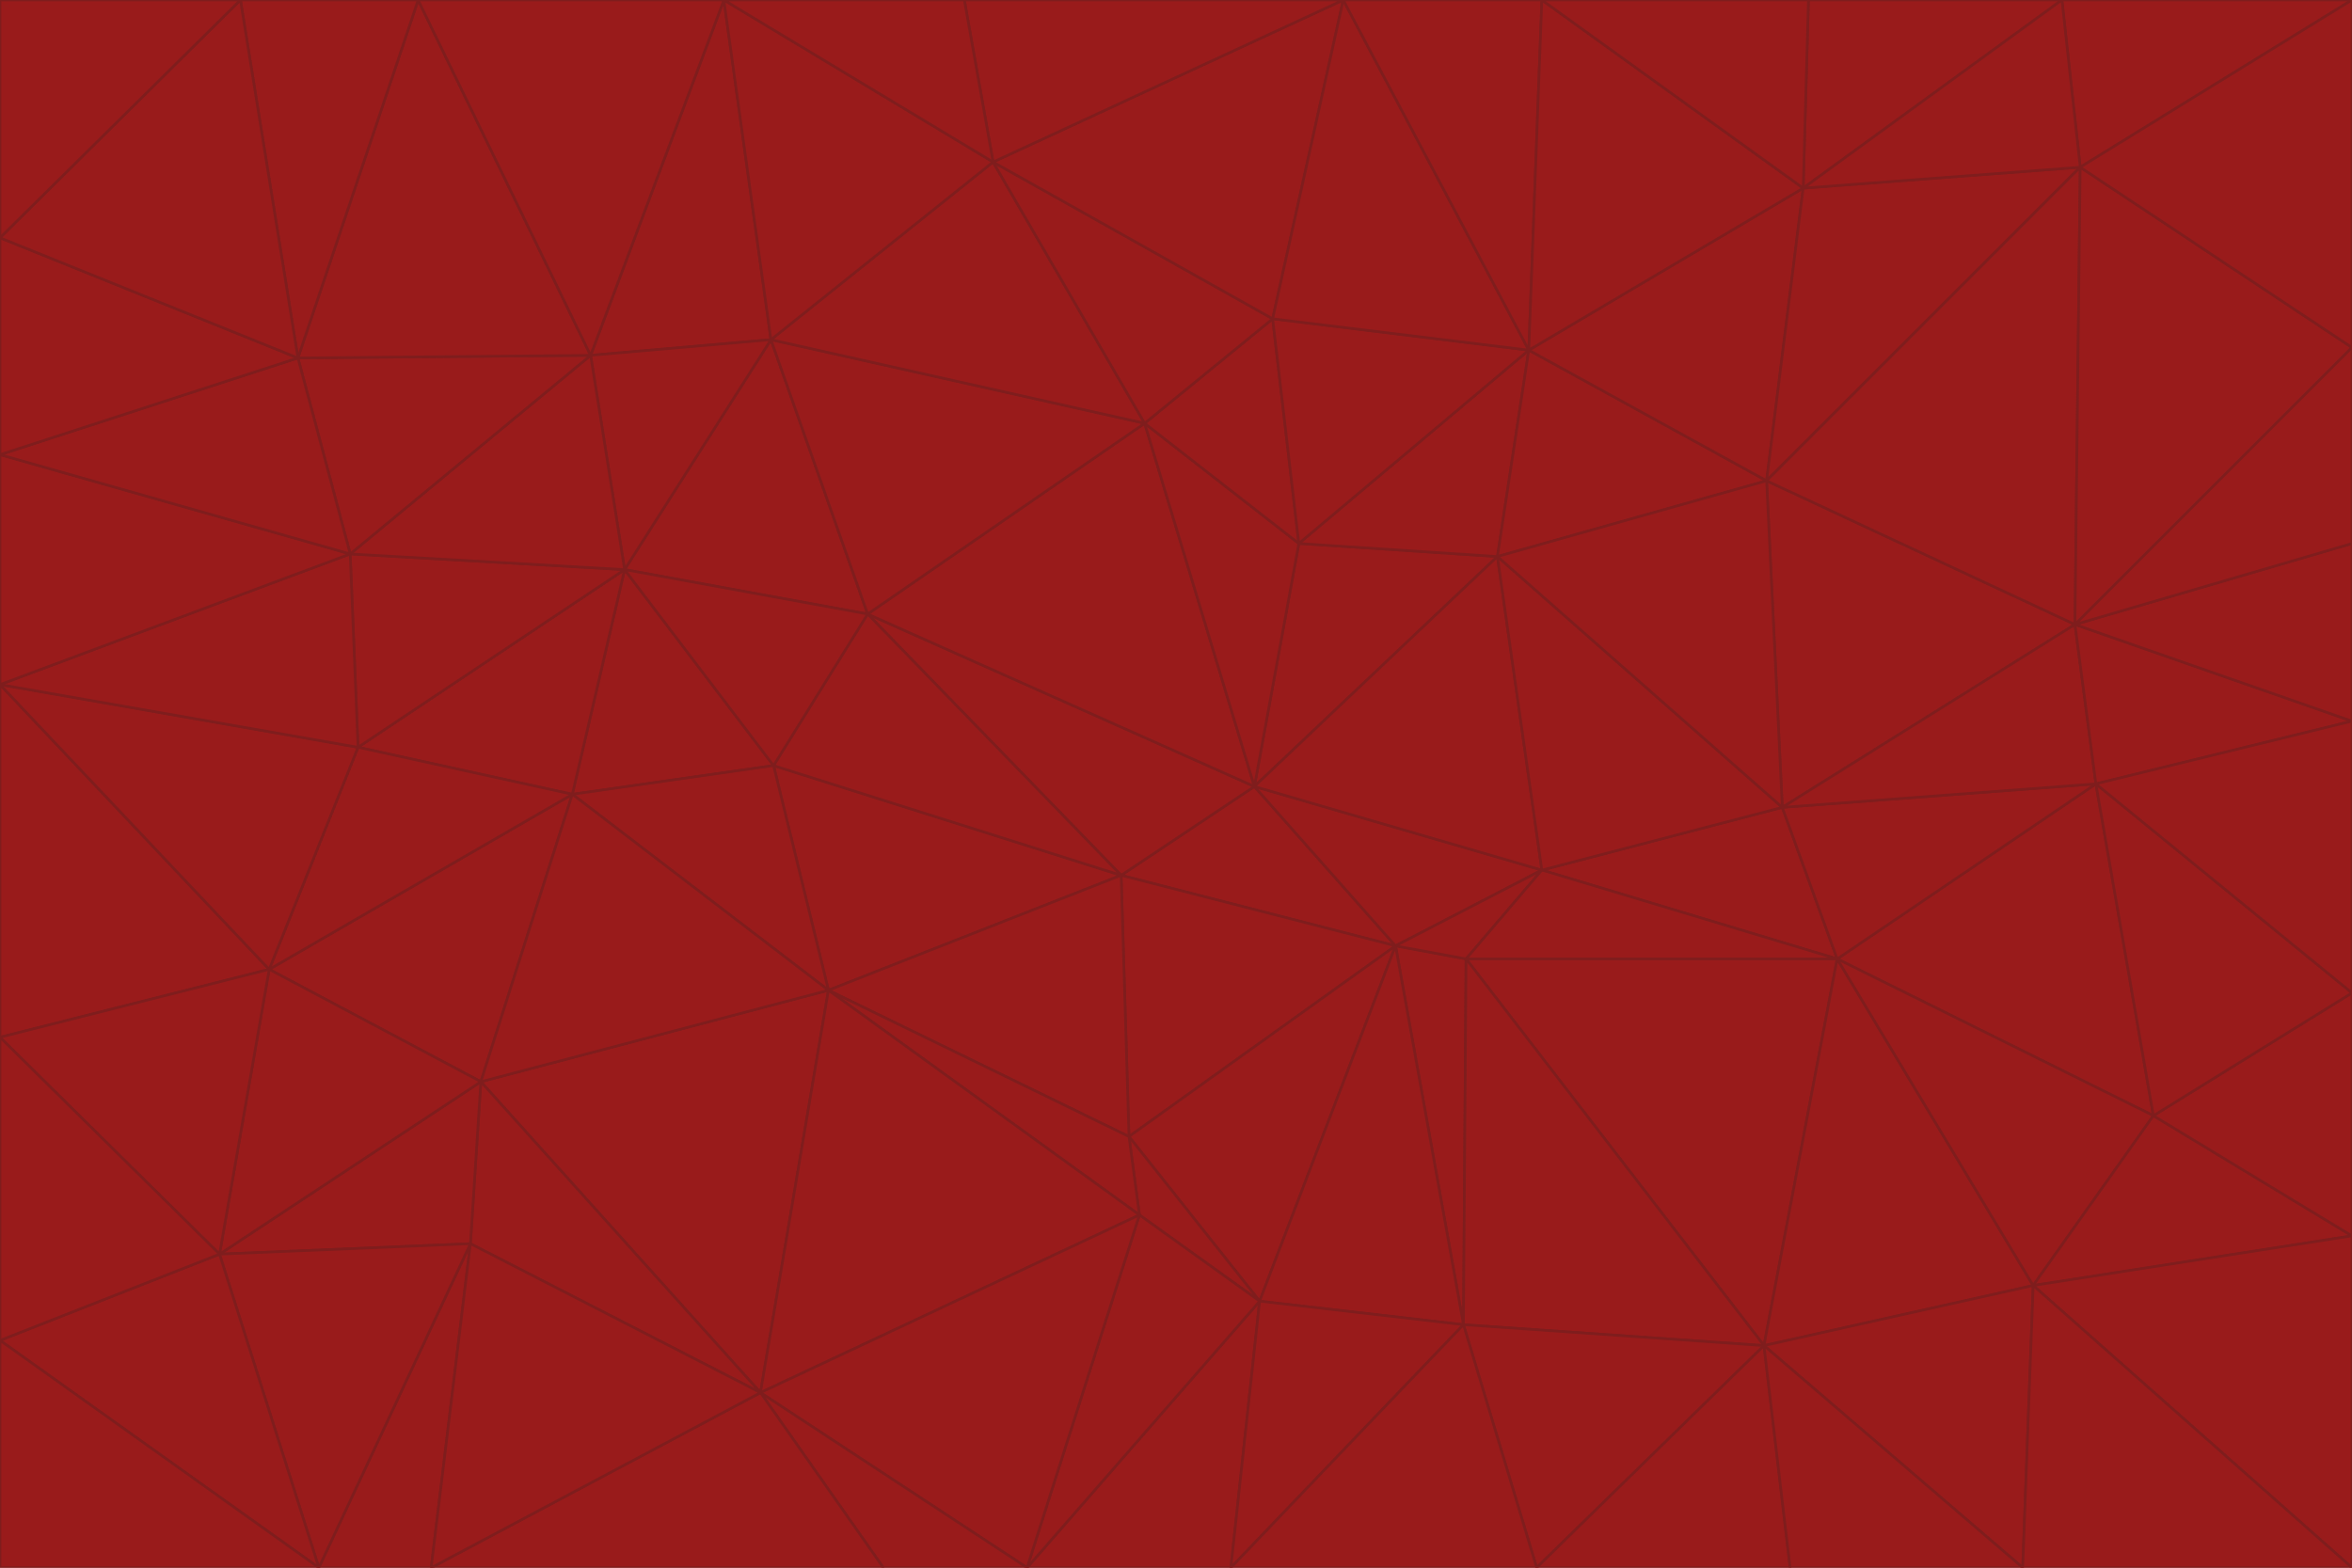 <svg id="visual" viewBox="0 0 900 600" width="900" height="600" xmlns="http://www.w3.org/2000/svg" xmlns:xlink="http://www.w3.org/1999/xlink" version="1.1"><g stroke-width="1" stroke-linejoin="bevel"><path d="M480 301L429 335L534 362Z" fill="#991b1b" stroke="#7f1d1d"></path><path d="M534 362L590 333L480 301Z" fill="#991b1b" stroke="#7f1d1d"></path><path d="M429 335L432 435L534 362Z" fill="#991b1b" stroke="#7f1d1d"></path><path d="M534 362L560 507L561 367Z" fill="#991b1b" stroke="#7f1d1d"></path><path d="M561 367L590 333L534 362Z" fill="#991b1b" stroke="#7f1d1d"></path><path d="M432 435L482 498L534 362Z" fill="#991b1b" stroke="#7f1d1d"></path><path d="M436 465L482 498L432 435Z" fill="#991b1b" stroke="#7f1d1d"></path><path d="M703 367L682 309L590 333Z" fill="#991b1b" stroke="#7f1d1d"></path><path d="M573 213L497 208L480 301Z" fill="#991b1b" stroke="#7f1d1d"></path><path d="M480 301L332 235L429 335Z" fill="#991b1b" stroke="#7f1d1d"></path><path d="M296 293L317 379L429 335Z" fill="#991b1b" stroke="#7f1d1d"></path><path d="M429 335L317 379L432 435Z" fill="#991b1b" stroke="#7f1d1d"></path><path d="M432 435L317 379L436 465Z" fill="#991b1b" stroke="#7f1d1d"></path><path d="M590 333L573 213L480 301Z" fill="#991b1b" stroke="#7f1d1d"></path><path d="M482 498L560 507L534 362Z" fill="#991b1b" stroke="#7f1d1d"></path><path d="M438 162L332 235L480 301Z" fill="#991b1b" stroke="#7f1d1d"></path><path d="M332 235L296 293L429 335Z" fill="#991b1b" stroke="#7f1d1d"></path><path d="M497 208L438 162L480 301Z" fill="#991b1b" stroke="#7f1d1d"></path><path d="M487 122L438 162L497 208Z" fill="#991b1b" stroke="#7f1d1d"></path><path d="M703 367L590 333L561 367Z" fill="#991b1b" stroke="#7f1d1d"></path><path d="M590 333L682 309L573 213Z" fill="#991b1b" stroke="#7f1d1d"></path><path d="M675 515L703 367L561 367Z" fill="#991b1b" stroke="#7f1d1d"></path><path d="M585 134L497 208L573 213Z" fill="#991b1b" stroke="#7f1d1d"></path><path d="M585 134L487 122L497 208Z" fill="#991b1b" stroke="#7f1d1d"></path><path d="M295 130L239 218L332 235Z" fill="#991b1b" stroke="#7f1d1d"></path><path d="M393 600L471 600L482 498Z" fill="#991b1b" stroke="#7f1d1d"></path><path d="M482 498L471 600L560 507Z" fill="#991b1b" stroke="#7f1d1d"></path><path d="M560 507L675 515L561 367Z" fill="#991b1b" stroke="#7f1d1d"></path><path d="M393 600L482 498L436 465Z" fill="#991b1b" stroke="#7f1d1d"></path><path d="M676 184L585 134L573 213Z" fill="#991b1b" stroke="#7f1d1d"></path><path d="M588 600L675 515L560 507Z" fill="#991b1b" stroke="#7f1d1d"></path><path d="M184 414L291 533L317 379Z" fill="#991b1b" stroke="#7f1d1d"></path><path d="M317 379L291 533L436 465Z" fill="#991b1b" stroke="#7f1d1d"></path><path d="M291 533L393 600L436 465Z" fill="#991b1b" stroke="#7f1d1d"></path><path d="M794 239L676 184L682 309Z" fill="#991b1b" stroke="#7f1d1d"></path><path d="M682 309L676 184L573 213Z" fill="#991b1b" stroke="#7f1d1d"></path><path d="M239 218L219 304L296 293Z" fill="#991b1b" stroke="#7f1d1d"></path><path d="M296 293L219 304L317 379Z" fill="#991b1b" stroke="#7f1d1d"></path><path d="M239 218L296 293L332 235Z" fill="#991b1b" stroke="#7f1d1d"></path><path d="M471 600L588 600L560 507Z" fill="#991b1b" stroke="#7f1d1d"></path><path d="M295 130L332 235L438 162Z" fill="#991b1b" stroke="#7f1d1d"></path><path d="M291 533L338 600L393 600Z" fill="#991b1b" stroke="#7f1d1d"></path><path d="M380 62L295 130L438 162Z" fill="#991b1b" stroke="#7f1d1d"></path><path d="M103 371L184 414L219 304Z" fill="#991b1b" stroke="#7f1d1d"></path><path d="M219 304L184 414L317 379Z" fill="#991b1b" stroke="#7f1d1d"></path><path d="M291 533L165 600L338 600Z" fill="#991b1b" stroke="#7f1d1d"></path><path d="M487 122L380 62L438 162Z" fill="#991b1b" stroke="#7f1d1d"></path><path d="M514 0L380 62L487 122Z" fill="#991b1b" stroke="#7f1d1d"></path><path d="M588 600L685 600L675 515Z" fill="#991b1b" stroke="#7f1d1d"></path><path d="M824 427L802 300L703 367Z" fill="#991b1b" stroke="#7f1d1d"></path><path d="M184 414L180 476L291 533Z" fill="#991b1b" stroke="#7f1d1d"></path><path d="M778 492L703 367L675 515Z" fill="#991b1b" stroke="#7f1d1d"></path><path d="M703 367L802 300L682 309Z" fill="#991b1b" stroke="#7f1d1d"></path><path d="M774 600L778 492L675 515Z" fill="#991b1b" stroke="#7f1d1d"></path><path d="M802 300L794 239L682 309Z" fill="#991b1b" stroke="#7f1d1d"></path><path d="M676 184L690 72L585 134Z" fill="#991b1b" stroke="#7f1d1d"></path><path d="M277 0L226 136L295 130Z" fill="#991b1b" stroke="#7f1d1d"></path><path d="M295 130L226 136L239 218Z" fill="#991b1b" stroke="#7f1d1d"></path><path d="M239 218L137 286L219 304Z" fill="#991b1b" stroke="#7f1d1d"></path><path d="M134 212L137 286L239 218Z" fill="#991b1b" stroke="#7f1d1d"></path><path d="M184 414L84 480L180 476Z" fill="#991b1b" stroke="#7f1d1d"></path><path d="M778 492L824 427L703 367Z" fill="#991b1b" stroke="#7f1d1d"></path><path d="M802 300L900 276L794 239Z" fill="#991b1b" stroke="#7f1d1d"></path><path d="M796 64L690 72L676 184Z" fill="#991b1b" stroke="#7f1d1d"></path><path d="M585 134L514 0L487 122Z" fill="#991b1b" stroke="#7f1d1d"></path><path d="M590 0L514 0L585 134Z" fill="#991b1b" stroke="#7f1d1d"></path><path d="M690 72L590 0L585 134Z" fill="#991b1b" stroke="#7f1d1d"></path><path d="M380 62L277 0L295 130Z" fill="#991b1b" stroke="#7f1d1d"></path><path d="M514 0L369 0L380 62Z" fill="#991b1b" stroke="#7f1d1d"></path><path d="M226 136L134 212L239 218Z" fill="#991b1b" stroke="#7f1d1d"></path><path d="M114 137L134 212L226 136Z" fill="#991b1b" stroke="#7f1d1d"></path><path d="M0 397L103 371L0 262Z" fill="#991b1b" stroke="#7f1d1d"></path><path d="M137 286L103 371L219 304Z" fill="#991b1b" stroke="#7f1d1d"></path><path d="M685 600L774 600L675 515Z" fill="#991b1b" stroke="#7f1d1d"></path><path d="M778 492L900 473L824 427Z" fill="#991b1b" stroke="#7f1d1d"></path><path d="M122 600L165 600L180 476Z" fill="#991b1b" stroke="#7f1d1d"></path><path d="M180 476L165 600L291 533Z" fill="#991b1b" stroke="#7f1d1d"></path><path d="M369 0L277 0L380 62Z" fill="#991b1b" stroke="#7f1d1d"></path><path d="M789 0L692 0L690 72Z" fill="#991b1b" stroke="#7f1d1d"></path><path d="M690 72L692 0L590 0Z" fill="#991b1b" stroke="#7f1d1d"></path><path d="M103 371L84 480L184 414Z" fill="#991b1b" stroke="#7f1d1d"></path><path d="M900 473L900 380L824 427Z" fill="#991b1b" stroke="#7f1d1d"></path><path d="M824 427L900 380L802 300Z" fill="#991b1b" stroke="#7f1d1d"></path><path d="M794 239L796 64L676 184Z" fill="#991b1b" stroke="#7f1d1d"></path><path d="M160 0L114 137L226 136Z" fill="#991b1b" stroke="#7f1d1d"></path><path d="M0 262L103 371L137 286Z" fill="#991b1b" stroke="#7f1d1d"></path><path d="M103 371L0 397L84 480Z" fill="#991b1b" stroke="#7f1d1d"></path><path d="M900 380L900 276L802 300Z" fill="#991b1b" stroke="#7f1d1d"></path><path d="M900 133L796 64L794 239Z" fill="#991b1b" stroke="#7f1d1d"></path><path d="M84 480L122 600L180 476Z" fill="#991b1b" stroke="#7f1d1d"></path><path d="M900 600L900 473L778 492Z" fill="#991b1b" stroke="#7f1d1d"></path><path d="M900 276L900 208L794 239Z" fill="#991b1b" stroke="#7f1d1d"></path><path d="M900 0L789 0L796 64Z" fill="#991b1b" stroke="#7f1d1d"></path><path d="M796 64L789 0L690 72Z" fill="#991b1b" stroke="#7f1d1d"></path><path d="M900 208L900 133L794 239Z" fill="#991b1b" stroke="#7f1d1d"></path><path d="M277 0L160 0L226 136Z" fill="#991b1b" stroke="#7f1d1d"></path><path d="M0 262L137 286L134 212Z" fill="#991b1b" stroke="#7f1d1d"></path><path d="M84 480L0 513L122 600Z" fill="#991b1b" stroke="#7f1d1d"></path><path d="M0 262L134 212L0 174Z" fill="#991b1b" stroke="#7f1d1d"></path><path d="M774 600L900 600L778 492Z" fill="#991b1b" stroke="#7f1d1d"></path><path d="M0 174L134 212L114 137Z" fill="#991b1b" stroke="#7f1d1d"></path><path d="M0 397L0 513L84 480Z" fill="#991b1b" stroke="#7f1d1d"></path><path d="M0 91L0 174L114 137Z" fill="#991b1b" stroke="#7f1d1d"></path><path d="M160 0L92 0L114 137Z" fill="#991b1b" stroke="#7f1d1d"></path><path d="M0 513L0 600L122 600Z" fill="#991b1b" stroke="#7f1d1d"></path><path d="M92 0L0 91L114 137Z" fill="#991b1b" stroke="#7f1d1d"></path><path d="M900 133L900 0L796 64Z" fill="#991b1b" stroke="#7f1d1d"></path><path d="M92 0L0 0L0 91Z" fill="#991b1b" stroke="#7f1d1d"></path></g></svg>